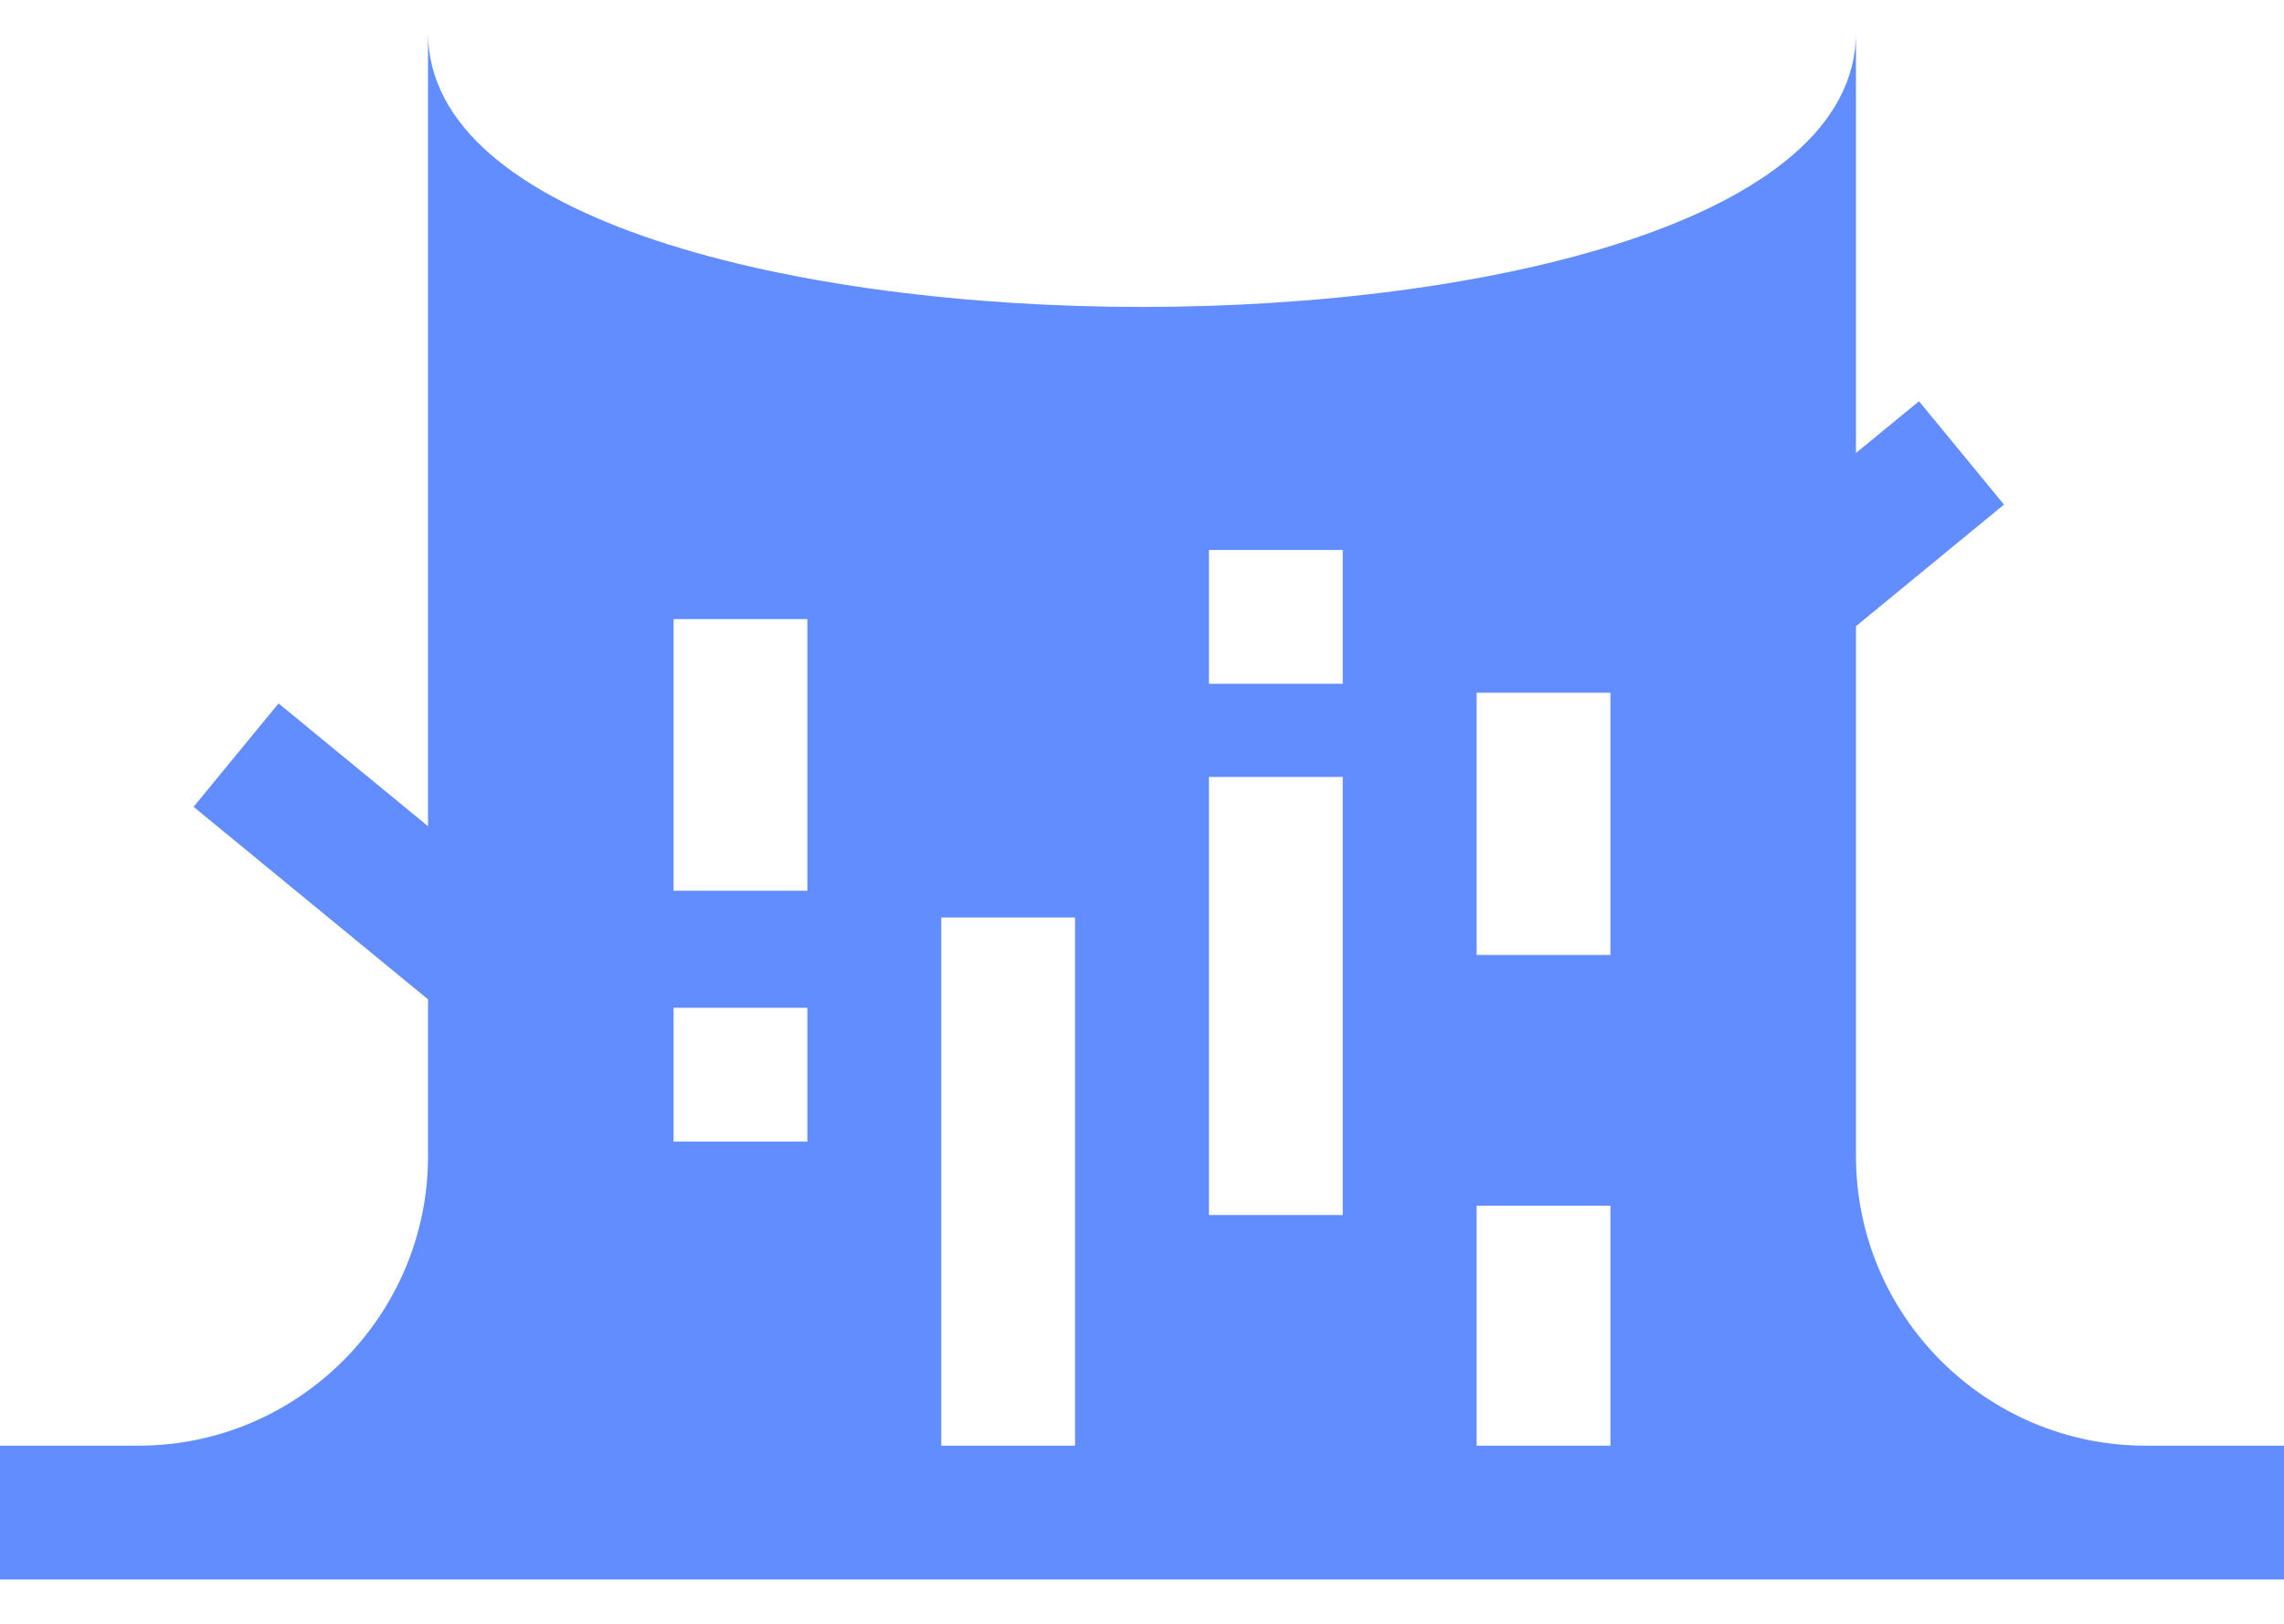 <svg width="45" height="32" viewBox="0 0 45 32" fill="none" xmlns="http://www.w3.org/2000/svg">
<path d="M42.275 28.49C39.127 28.49 36.567 25.93 36.567 22.783V12.34L39.483 9.944L37.809 7.907L36.567 8.927V0.642C36.567 4.357 29.275 6.049 22.5 6.049C15.725 6.049 8.433 4.357 8.433 0.642V16.282L5.488 13.862L3.814 15.9L8.433 19.694V22.783C8.433 25.93 5.872 28.49 2.725 28.49H-7.62939e-06V31.127H45V28.49H42.275V28.49ZM29.093 13.651H31.729V18.82H29.093V13.651ZM31.729 23.76V28.49H29.093V23.76H31.729ZM23.819 10.838H26.455V13.475H23.819V10.838ZM23.819 15.311H26.455V23.945H23.819V15.311ZM13.271 12.2H15.907V17.554H13.271V12.2ZM13.271 19.86H15.907V22.497H13.271V19.86ZM18.545 18.082H21.181V28.49H18.545V18.082Z" fill="#618DFF"/>
</svg>
